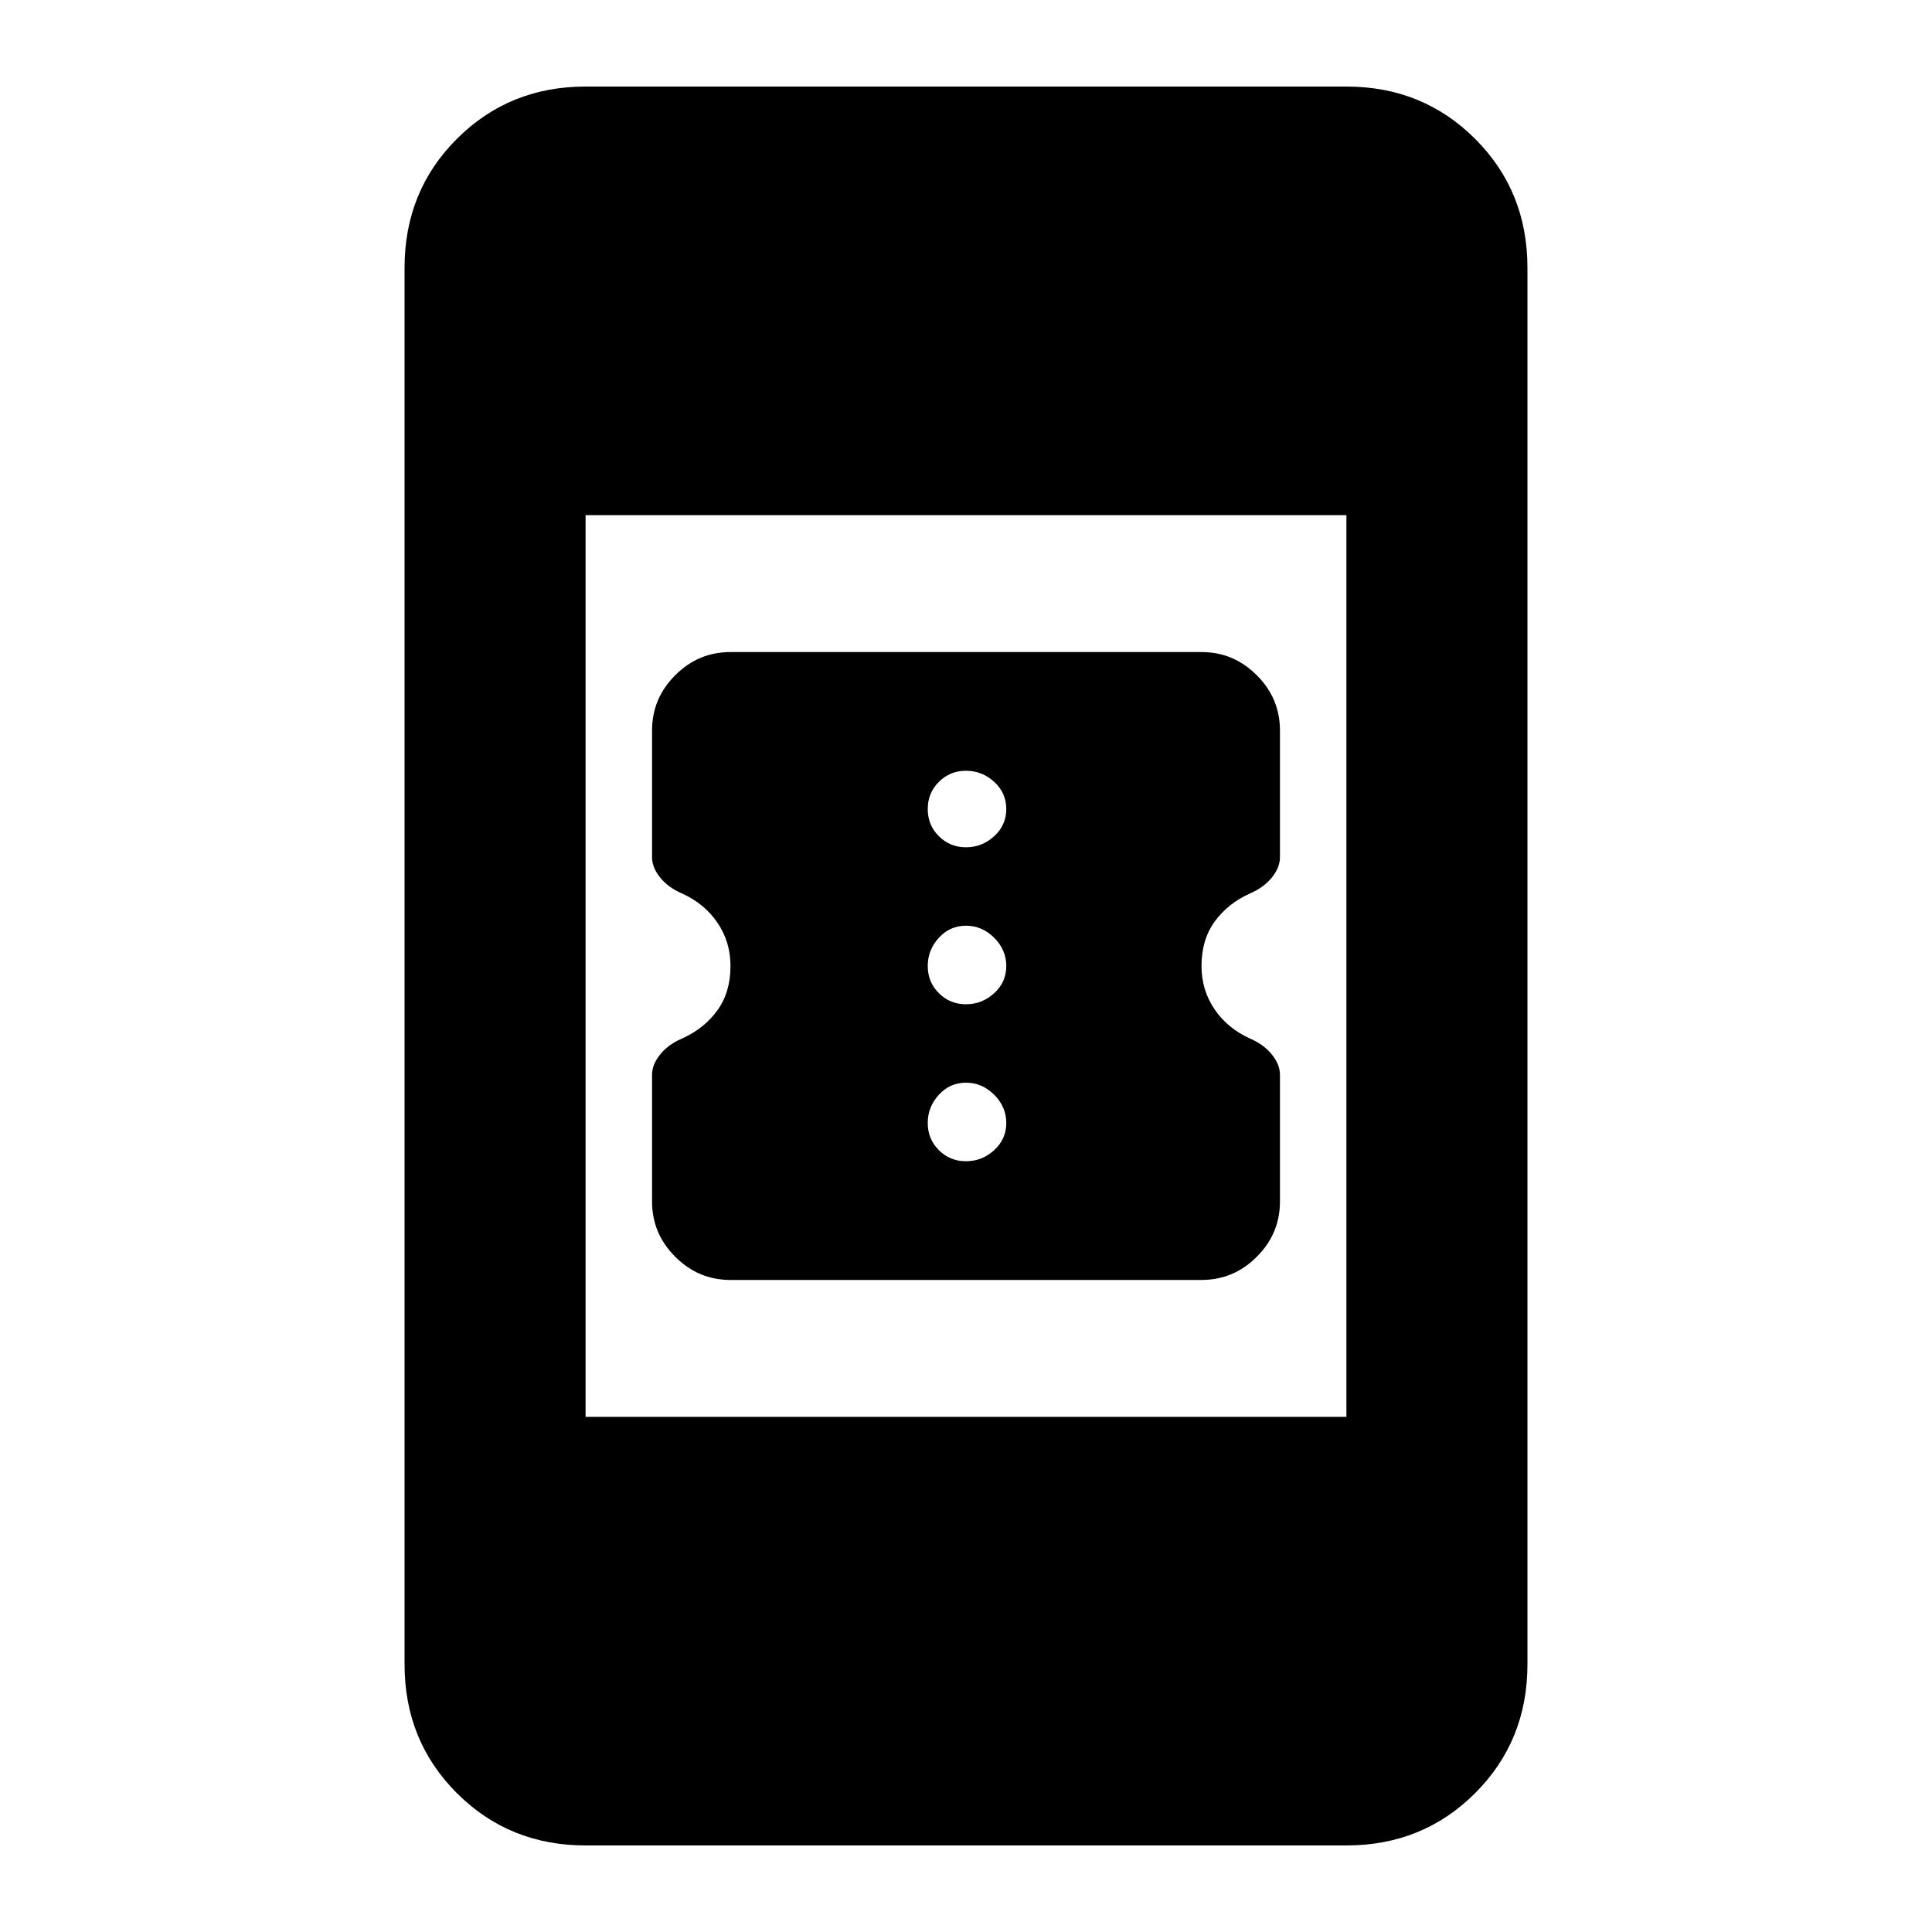 <svg xmlns="http://www.w3.org/2000/svg" height="20" width="20"><path d="M13.25 11.125V12.438Q13.25 12.771 13.01 13.01Q12.771 13.25 12.438 13.25H7.562Q7.229 13.25 6.99 13.01Q6.75 12.771 6.75 12.438V11.125Q6.75 11.021 6.833 10.917Q6.917 10.812 7.062 10.75Q7.292 10.646 7.427 10.458Q7.562 10.271 7.562 10Q7.562 9.75 7.427 9.552Q7.292 9.354 7.062 9.25Q6.917 9.188 6.833 9.083Q6.75 8.979 6.75 8.875V7.562Q6.75 7.229 6.99 6.99Q7.229 6.75 7.562 6.75H12.438Q12.771 6.75 13.01 6.99Q13.25 7.229 13.25 7.562V8.875Q13.25 8.979 13.167 9.083Q13.083 9.188 12.938 9.25Q12.708 9.354 12.573 9.542Q12.438 9.729 12.438 10Q12.438 10.25 12.573 10.448Q12.708 10.646 12.938 10.75Q13.083 10.812 13.167 10.917Q13.25 11.021 13.25 11.125ZM10 8.771Q10.167 8.771 10.292 8.656Q10.417 8.542 10.417 8.375Q10.417 8.208 10.292 8.094Q10.167 7.979 10 7.979Q9.833 7.979 9.719 8.094Q9.604 8.208 9.604 8.375Q9.604 8.542 9.719 8.656Q9.833 8.771 10 8.771ZM10 10.396Q10.167 10.396 10.292 10.281Q10.417 10.167 10.417 10Q10.417 9.833 10.292 9.708Q10.167 9.583 10 9.583Q9.833 9.583 9.719 9.708Q9.604 9.833 9.604 10Q9.604 10.167 9.719 10.281Q9.833 10.396 10 10.396ZM10 12.021Q10.167 12.021 10.292 11.906Q10.417 11.792 10.417 11.625Q10.417 11.458 10.292 11.333Q10.167 11.208 10 11.208Q9.833 11.208 9.719 11.333Q9.604 11.458 9.604 11.625Q9.604 11.792 9.719 11.906Q9.833 12.021 10 12.021ZM6.062 19.104Q5.271 19.104 4.729 18.562Q4.188 18.021 4.188 17.229V2.771Q4.188 1.979 4.729 1.438Q5.271 0.896 6.062 0.896H13.938Q14.729 0.896 15.271 1.438Q15.812 1.979 15.812 2.771V17.229Q15.812 18.021 15.271 18.562Q14.729 19.104 13.938 19.104ZM6.062 14.667H13.938V5.333H6.062Z"/></svg>